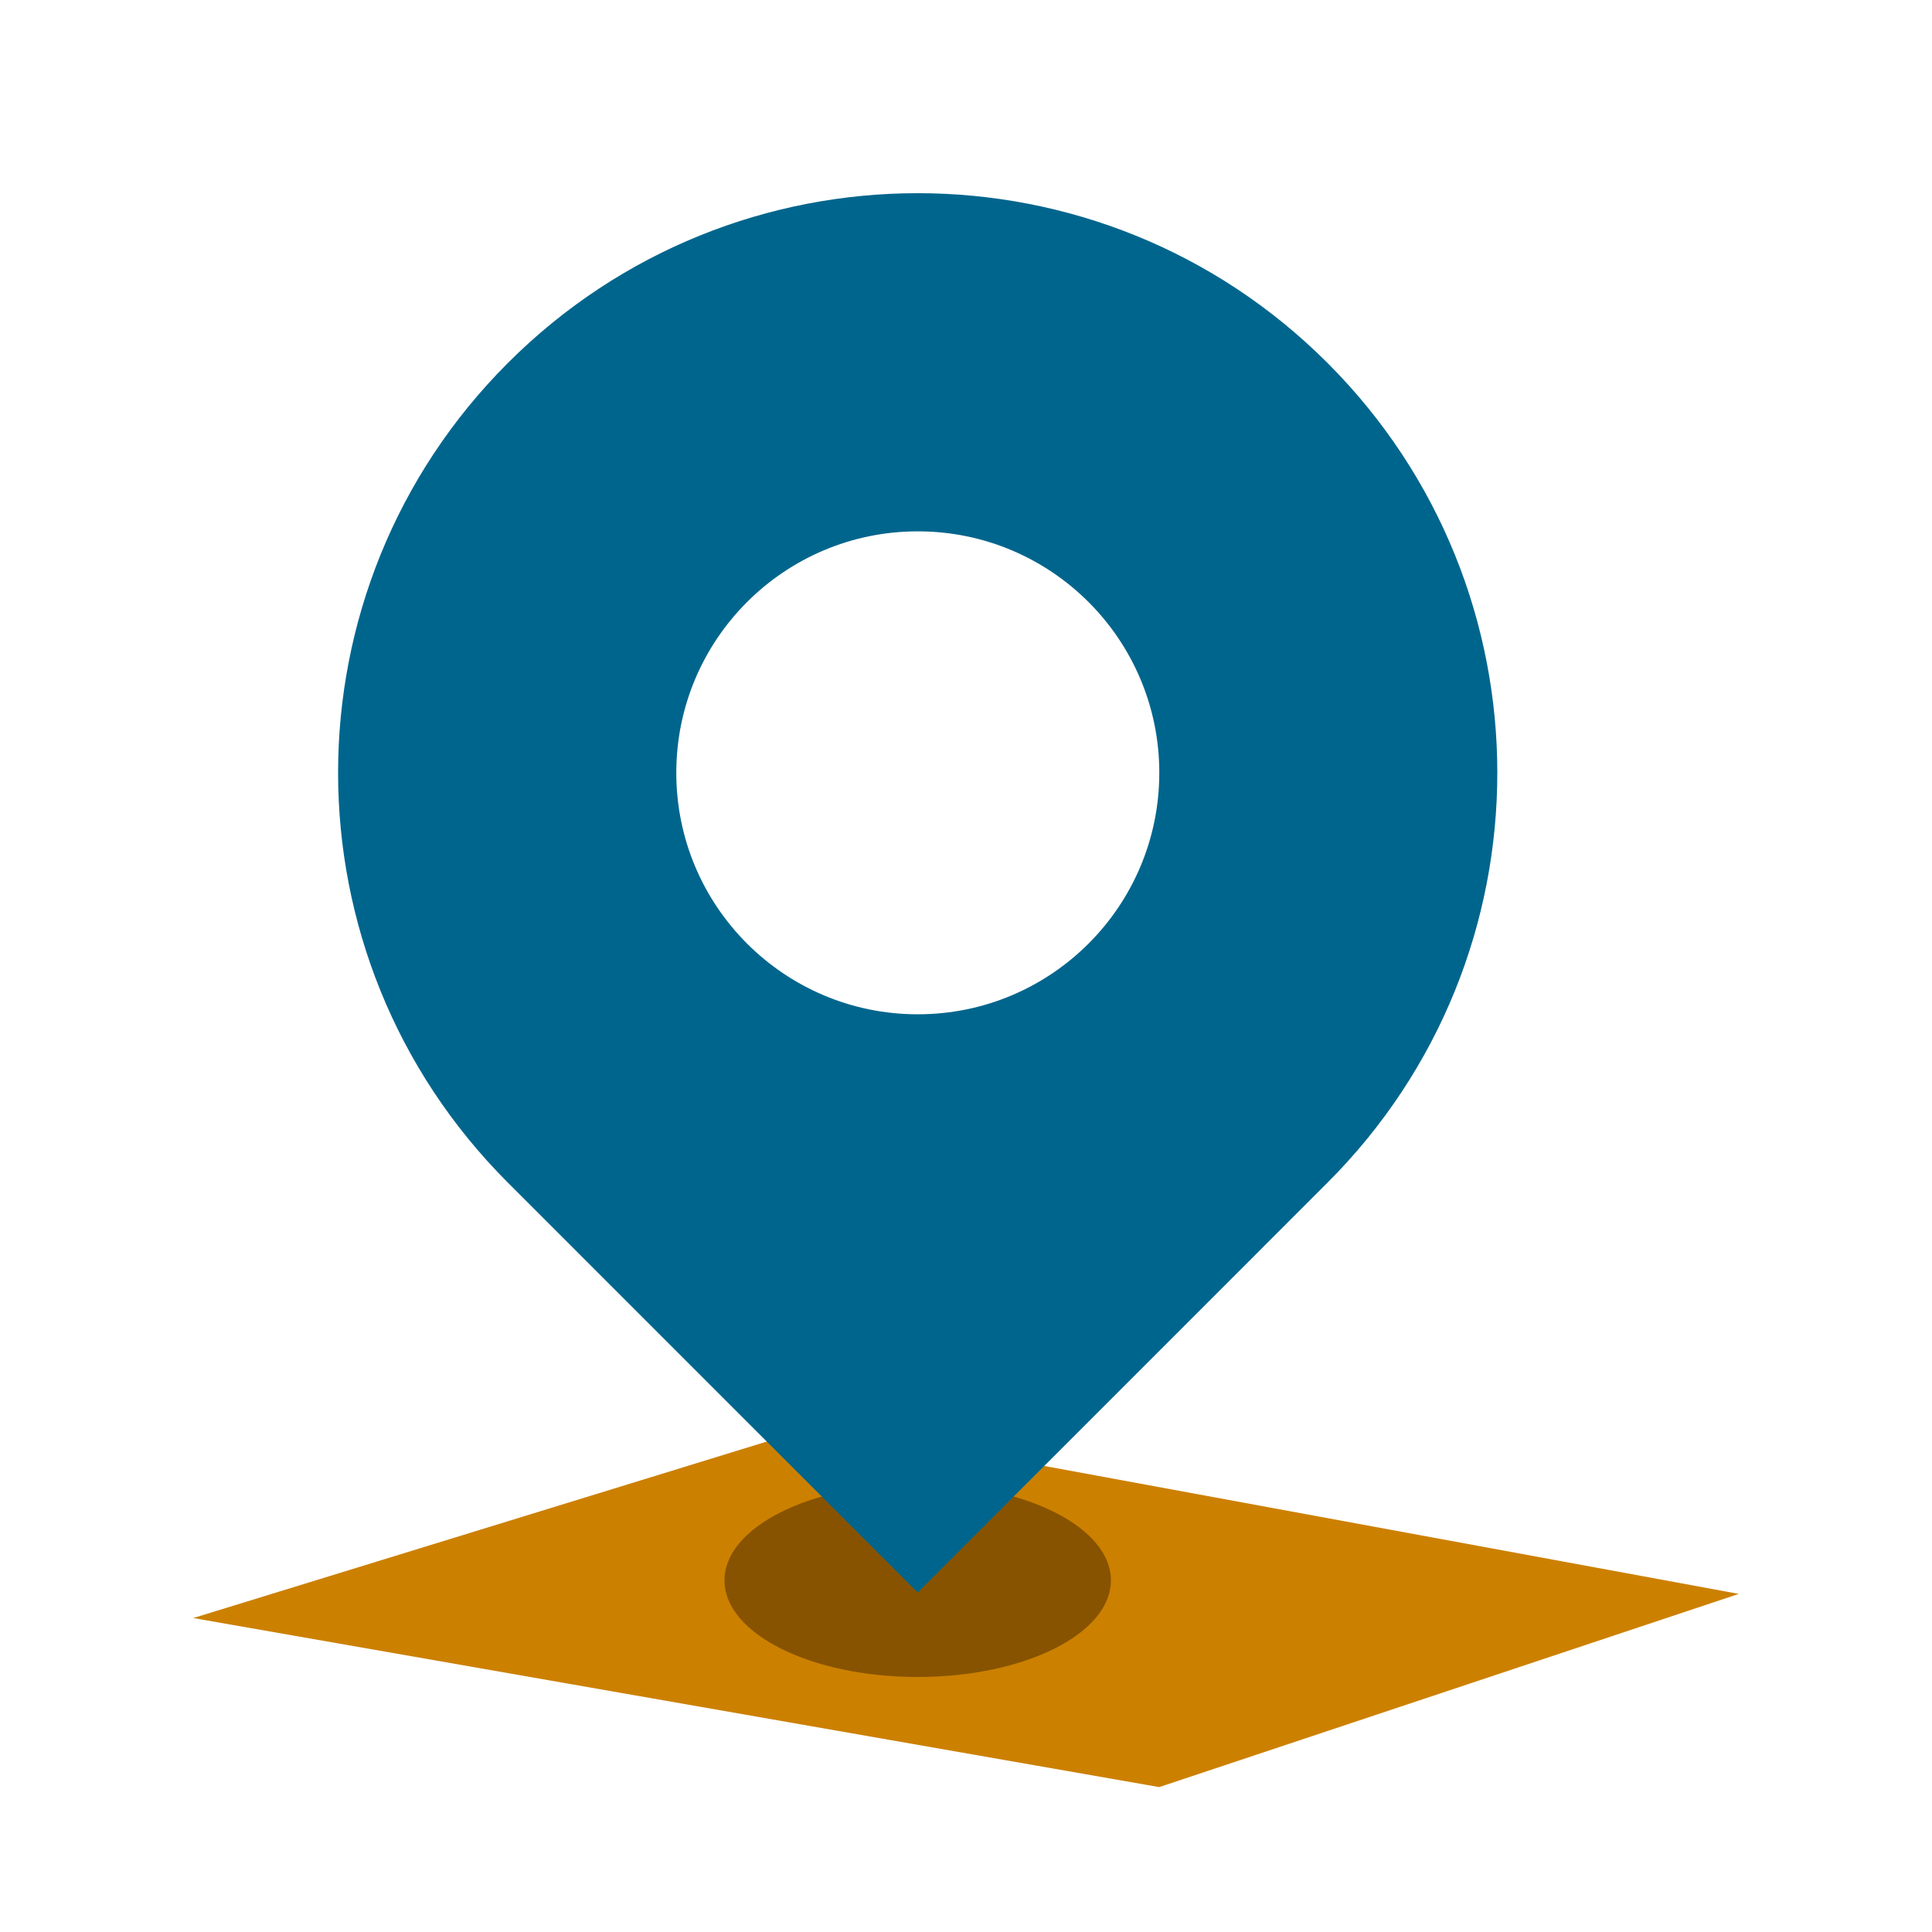 <svg width="40" height="40" viewBox="0 0 40 40" fill="none" xmlns="http://www.w3.org/2000/svg">
<path d="M17 29.5L36 33L24 37L4 33.5L17 29.5Z" fill="#CC8000"/>
<ellipse cx="19" cy="32.72" rx="4" ry="2" fill="#875300"/>
<path fill-rule="evenodd" clip-rule="evenodd" d="M19 32.971L27.485 24.485C32.172 19.799 32.172 12.201 27.485 7.515C22.799 2.828 15.201 2.828 10.515 7.515C5.828 12.201 5.828 19.799 10.515 24.485L19 32.971ZM19.002 21C21.763 21 24.002 18.762 24.002 16C24.002 13.239 21.763 11.001 19.002 11.001C16.241 11.001 14.002 13.239 14.002 16C14.002 18.762 16.241 21 19.002 21Z" fill="#00658D"/>
</svg>
